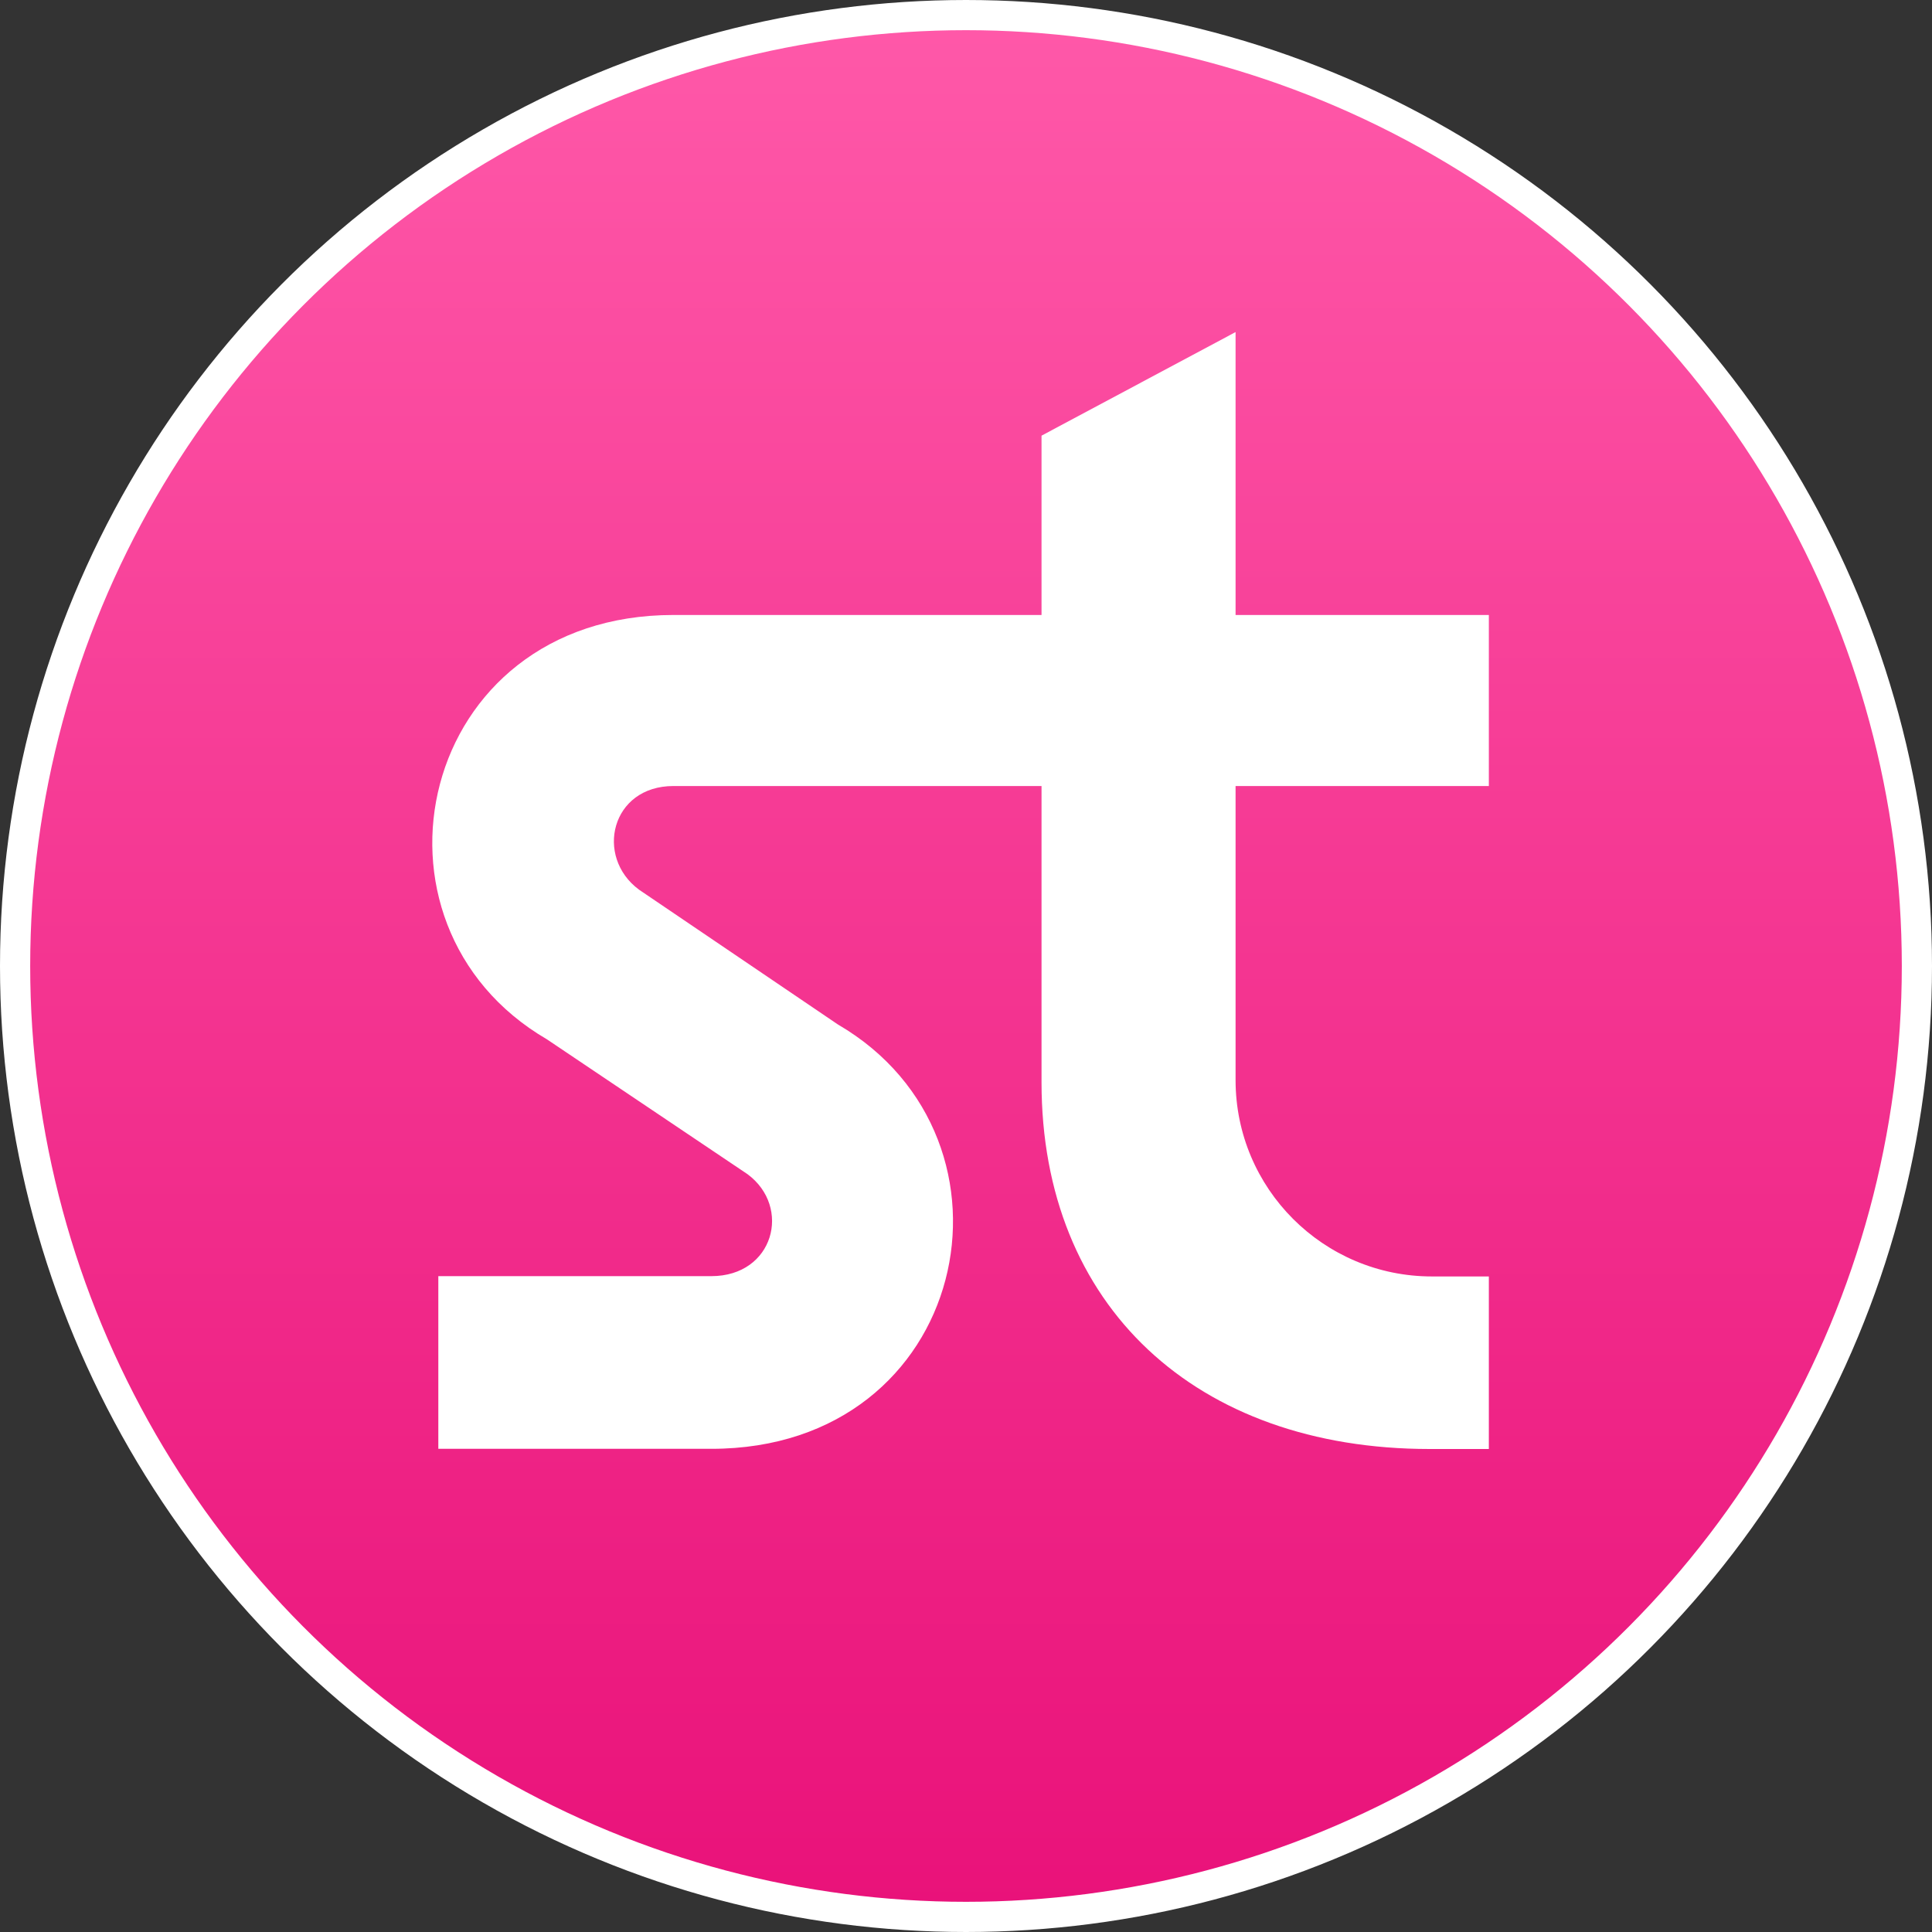 <svg width="32" height="32" viewBox="0 0 32 32" fill="none" xmlns="http://www.w3.org/2000/svg">
<rect x="0" y="0" width="32" height="32" fill="#333333" stroke="none"/>
<circle cx="16" cy="16" r="15.75" fill="url(#paint0_linear_7338_33789)" stroke="white" stroke-width="0.5"/>
<path d="M23.718 21.142C21.92 21.142 20.465 19.685 20.465 17.89V13.019H24.66V10.186H20.465V5.5L17.251 7.216V10.186H11.155C6.906 10.186 5.789 15.307 9.058 17.214L12.381 19.448C13.117 19.993 12.817 21.137 11.782 21.137H7.26V23.997H11.782C16.058 23.997 17.148 18.876 13.879 16.969L10.583 14.735C9.848 14.19 10.12 13.019 11.155 13.019H17.251V17.928C17.251 21.633 19.812 24 23.68 24H24.66V21.142H23.718Z" fill="white"/>
<defs>
<linearGradient id="paint0_linear_7338_33789" x1="16" y1="0" x2="16" y2="32" gradientUnits="userSpaceOnUse">
<stop stop-color="#FF59A9"/>
<stop offset="1" stop-color="#E91179"/>
</linearGradient>
</defs>
</svg>

